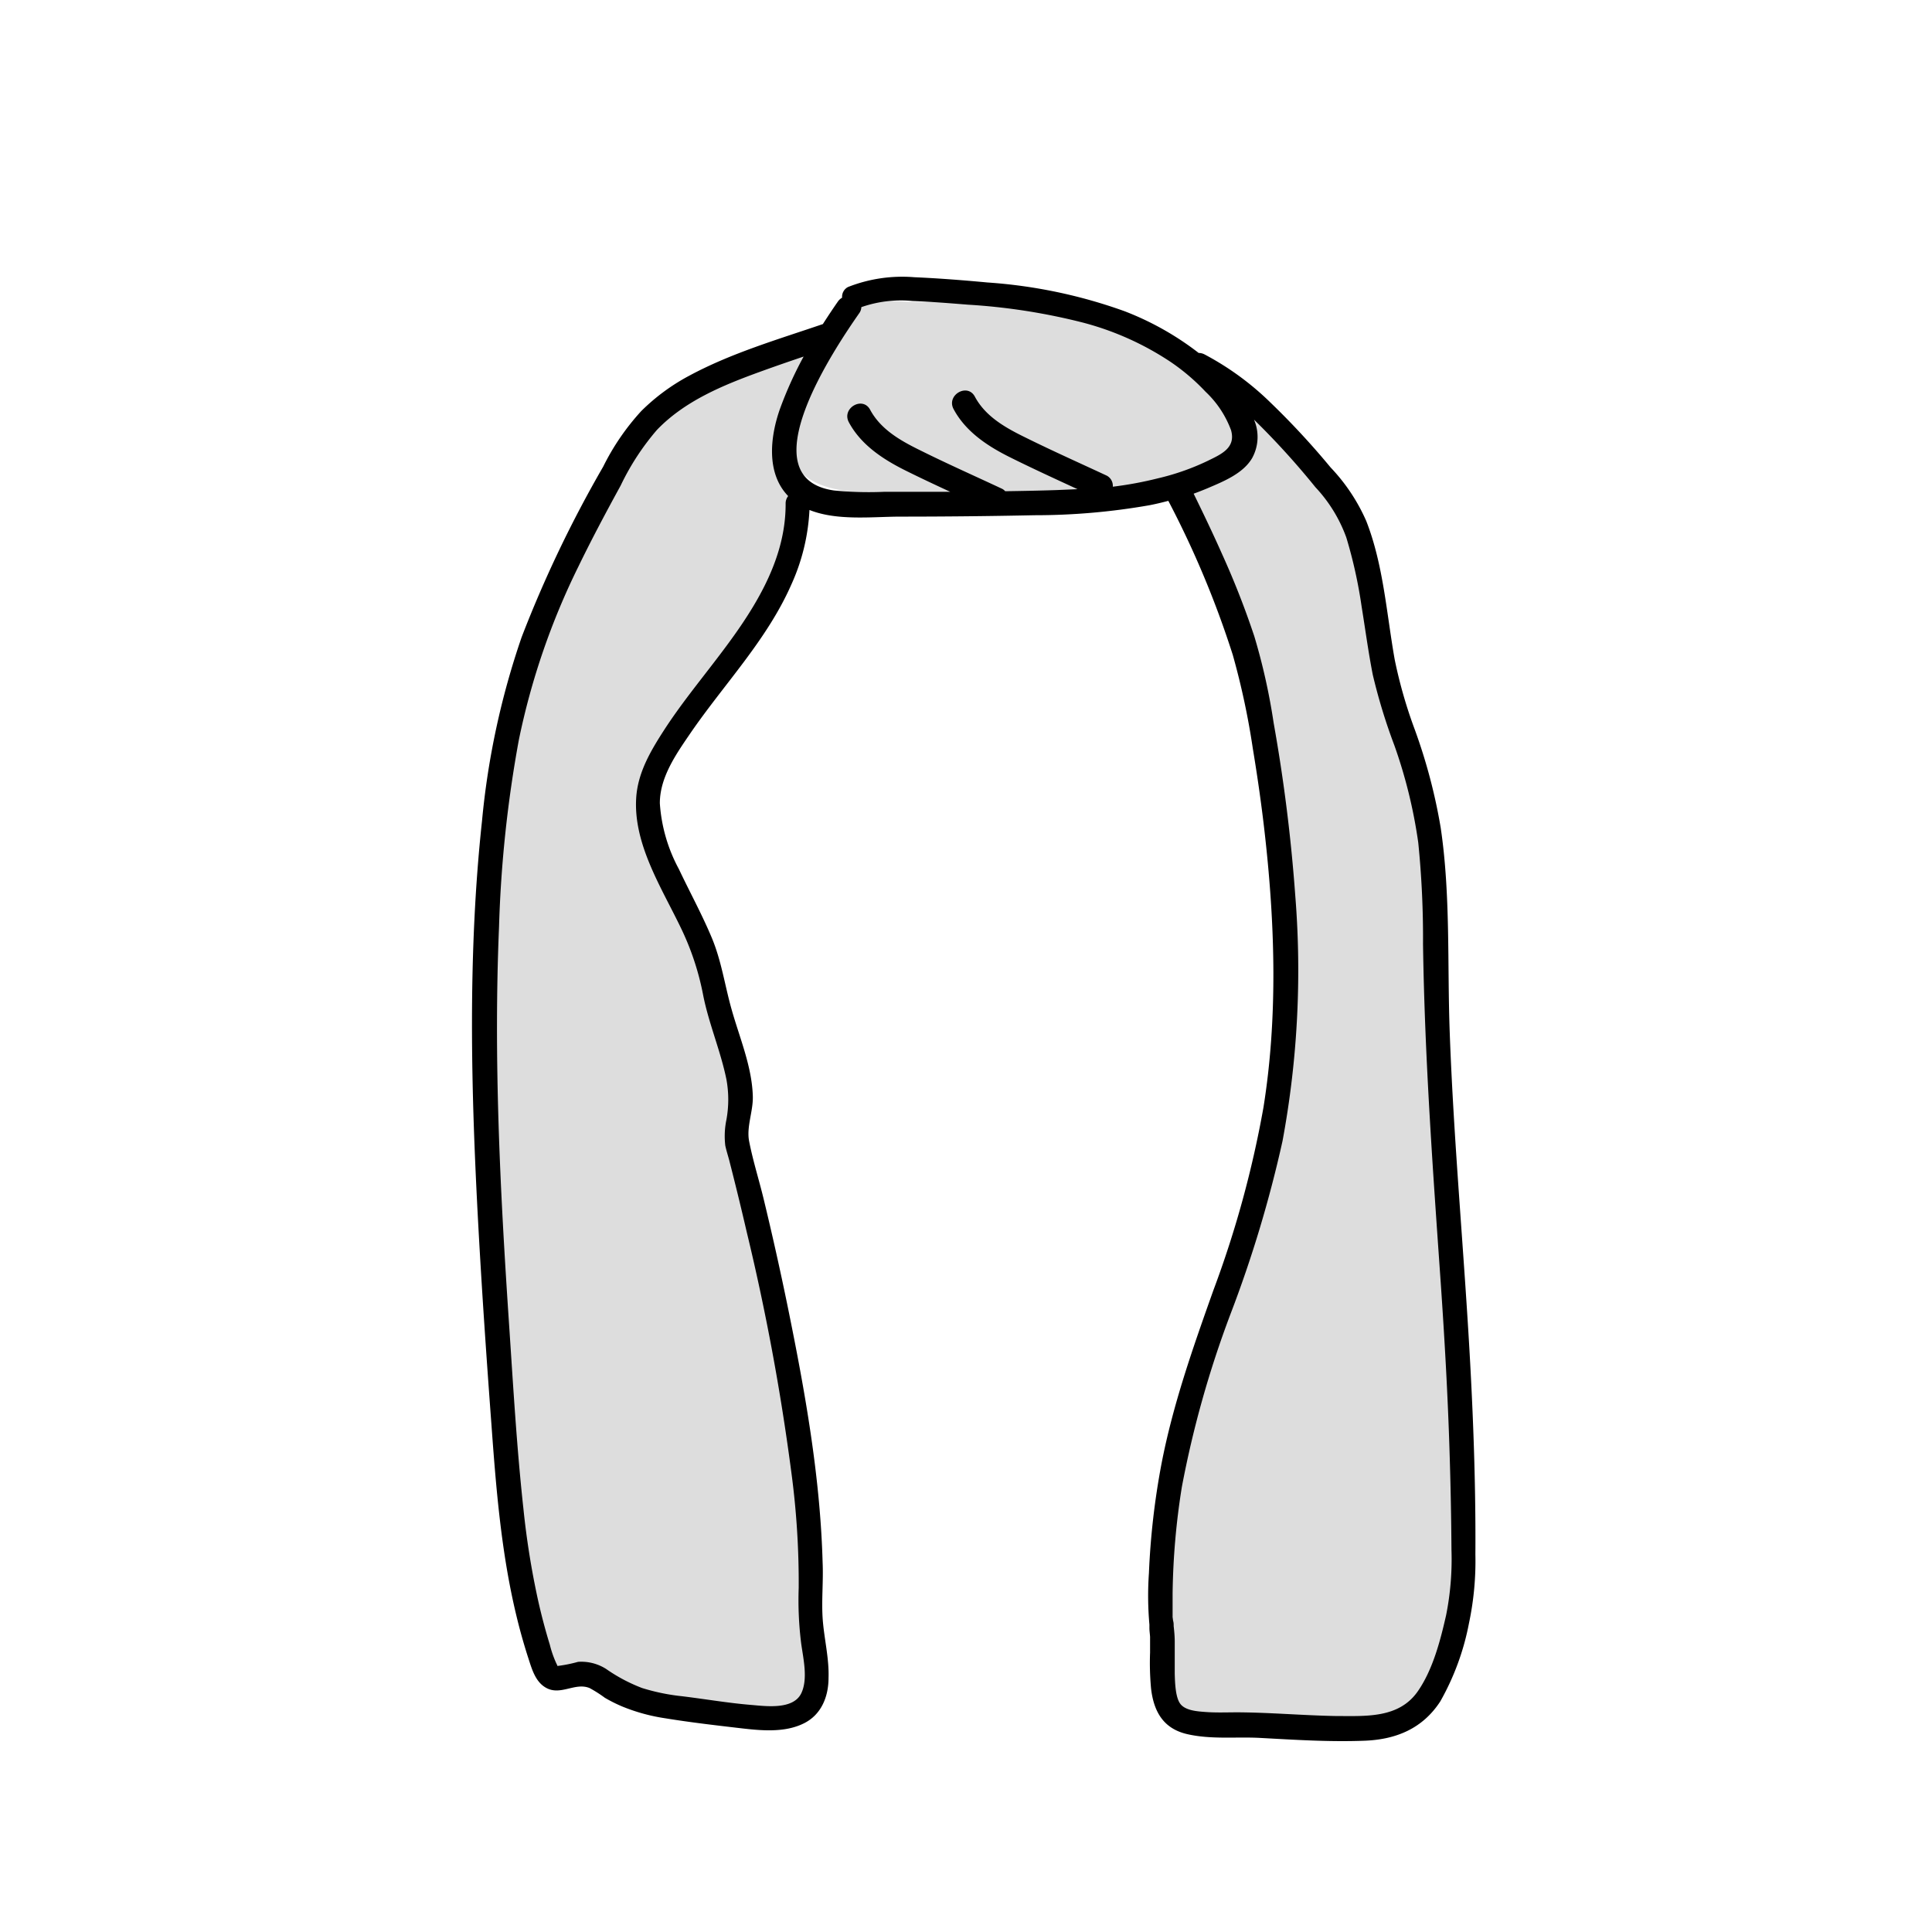 <svg xmlns="http://www.w3.org/2000/svg" viewBox="0 0 235 235"><g id="hair-7"><g class="c-hair"><path d="M178,185.56c-.38-29.29-3.06-42.16-3.44-71.46a88.58,88.58,0,0,0-1-14.19,89.45,89.45,0,0,0-4.19-14.28c-2.24-6.3-2.28-20.19-6.59-25.3s-10.54-12.8-17.1-16l-.12.66a22.89,22.89,0,0,0-4.79-2.6c-4-1.61-8.16-4.82-12.44-5.44-7.33-1.06-14.83.45-22.16-.62l-1.56-.62-3.87,6.56.32-1.66c-12.8,4.41-20.75,6.49-25.33,14.81-4.39,8-8.8,16-11.63,24.62-3,9.09-4.13,18.67-4.71,28.21-1.28,21.2.24,42.45,1.75,63.63.74,10.25,1.49,20.63,4.83,30.34,1.47,4.29,3.58-.41,7.25,2.27,3.07,2.23,6.79,3,10.49,3.36,3.31.33,9,1.58,12.17.84,5.78-1.37,2.37-8.65,2.65-13.55,1.13-19.3-8.92-56.31-8.92-56.31-.1-2,.64-4,.47-5.86-.39-4.33-2.6-8.83-3.29-13.21-1.4-8.85-11-18.22-7-26.37,2.75-5.54,7-10.17,10.6-15.19s6.72-10.79,6.63-17l.69-3.52c1.6,1.46,4,1.91,6.19,2.21a158.9,158.9,0,0,0,29.73,1.29A53.4,53.4,0,0,0,143.47,60c3.32,6.72,7.64,15.92,9,23.06,13.06,67.48-11,70.83-11.32,111.42,0,3.6.05,1.2.27,4.8.12,2.17-.39,7.09,1.07,8.89,1.68,2.08,6.61,1.43,9,1.58q6.22.36,12.47.44c2.5,0,5.14,0,7.27-1.31s3.47-3.84,4.32-6.29C178.17,195.28,178.09,193.33,178,185.56Z" fill="#ddd"/></g><path id="stroke" d="M178.83,165.86c-.73-13.42-2-26.8-2.49-40.23-.31-8.29.12-16.73-1.1-24.95a67.42,67.42,0,0,0-3.15-11.93,57.25,57.25,0,0,1-2.44-8.5c-1-5.61-1.37-11.54-3.47-16.89a22.59,22.59,0,0,0-4.33-6.5A95.14,95.14,0,0,0,154.57,49a34.53,34.53,0,0,0-8.09-5.91,1.6,1.6,0,0,0-.68-.16,35.58,35.58,0,0,0-9-5.07,61.4,61.4,0,0,0-16.68-3.5c-3-.28-5.94-.51-8.91-.64a18,18,0,0,0-8.06,1.19,1.34,1.34,0,0,0-.72,1.3,1.56,1.56,0,0,0-.52.48c-.62.89-1.23,1.81-1.82,2.73-5.5,1.88-11.19,3.54-16.31,6.31A24.79,24.79,0,0,0,78,50a29.06,29.06,0,0,0-4.63,6.76A146.92,146.92,0,0,0,63.45,77.5a95.86,95.86,0,0,0-4.82,22.35c-1.76,16.32-1.34,32.86-.45,49.22.44,8.09,1,16.17,1.6,24.25.56,7.73,1.19,15.51,3,23.07q.65,2.73,1.51,5.38c.41,1.27.84,2.77,2.07,3.49,1.8,1.07,3.58-.67,5.36.07a15.64,15.64,0,0,1,1.85,1.18,17.86,17.86,0,0,0,2.19,1.09A22.49,22.49,0,0,0,80.89,209c3,.49,6,.84,9,1.19,2.55.3,5.51.62,7.89-.57,2.14-1.06,3-3.27,3-5.54.08-2.44-.56-4.84-.72-7.27-.14-2.23.1-4.5,0-6.74-.28-10.46-2.16-20.92-4.25-31.15q-1.35-6.58-2.93-13.11c-.56-2.31-1.3-4.63-1.76-7-.34-1.74.49-3.62.45-5.42-.09-3.65-1.62-7.17-2.59-10.64-.83-2.94-1.22-5.86-2.41-8.7s-2.68-5.56-4-8.35a19.52,19.52,0,0,1-2.31-8c0-3.17,2-6,3.7-8.49,4.11-6,9.33-11.36,12.3-18.12a24.85,24.85,0,0,0,2.2-9.06c3.34,1.34,7.63.82,11,.81q8.19,0,16.38-.17a80.63,80.63,0,0,0,14-1.22c.77-.15,1.52-.33,2.27-.53a116.72,116.72,0,0,1,7.84,18.74A91.47,91.47,0,0,1,152.38,91c.6,3.62,1.12,7.26,1.52,10.92,1.2,10.86,1.51,22-.22,32.79A126.84,126.84,0,0,1,147.57,157c-2.47,6.95-4.92,13.89-6.31,21.15a91.68,91.68,0,0,0-1.51,13.2,39.63,39.63,0,0,0,.06,6.26c0-.33,0,.33,0,.42,0,.35.06.71.08,1.07,0,.64,0,1.27,0,1.9a33.88,33.88,0,0,0,.12,4.39c.33,2.82,1.51,4.89,4.43,5.55s5.9.3,8.79.45c4.24.23,8.56.51,12.82.34,3.8-.16,7-1.49,9.14-4.78a31.07,31.07,0,0,0,3.49-9.51,36.5,36.5,0,0,0,.78-8.34C179.51,181.33,179.25,173.59,178.83,165.86ZM87.17,80.15C85,83,82.7,85.82,80.74,88.86c-1.64,2.54-3.19,5.19-3.36,8.27-.32,5.63,3.14,10.93,5.47,15.8a32.93,32.93,0,0,1,2.68,8.12c.69,3.48,2.12,6.77,2.83,10.25a13.62,13.62,0,0,1,0,4.89,9.82,9.82,0,0,0-.14,3.15c.12.57.3,1.13.45,1.68q1.13,4.39,2.15,8.8a277.24,277.24,0,0,1,5.4,29,100.9,100.9,0,0,1,.93,14.32,42.33,42.33,0,0,0,.3,6.75c.25,1.83.86,4.35,0,6.1-1,2-4.3,1.54-6.07,1.39-2.82-.23-5.63-.72-8.44-1.06a25.06,25.06,0,0,1-4.85-1A20.23,20.23,0,0,1,73.72,203a5.62,5.62,0,0,0-3.41-.86,16.9,16.9,0,0,1-2.41.49c-.18,0,0,.14-.21-.26a12.66,12.66,0,0,1-.81-2.31q-.82-2.67-1.43-5.4a99.19,99.19,0,0,1-1.78-11.11c-.84-7.67-1.27-15.39-1.79-23.08-1.06-15.88-1.85-31.82-1.18-47.73A149.68,149.68,0,0,1,63.11,90,87.23,87.23,0,0,1,70.36,68.9c1.62-3.34,3.36-6.6,5.14-9.85a30.37,30.37,0,0,1,4.41-6.76c3.38-3.52,8-5.42,12.54-7.07,1.76-.64,3.53-1.25,5.3-1.85a46.59,46.59,0,0,0-2.88,6.37c-1.2,3.4-1.69,7.82,1,10.6a1.44,1.44,0,0,0-.31.93C95.59,68.46,91.38,74.65,87.17,80.15Zm48.19-21a1.4,1.4,0,0,0-.73-1.29c-3.28-1.53-6.58-3-9.83-4.61-2.42-1.18-4.91-2.55-6.22-5-.91-1.71-3.5-.19-2.59,1.51,1.47,2.75,4.13,4.5,6.84,5.85s5.48,2.62,8.23,3.89l-2.54.11c-2.08.07-4.17.11-6.25.14a1.28,1.28,0,0,0-.37-.29c-3.28-1.54-6.58-3-9.84-4.62-2.41-1.18-4.9-2.54-6.22-5-.91-1.7-3.5-.19-2.59,1.52,1.47,2.74,4.13,4.49,6.85,5.85,1.81.9,3.64,1.76,5.48,2.61h-.86q-3.56,0-7.12,0a43.49,43.49,0,0,1-6.15-.16c-10.6-1.5.17-17.41,3.06-21.56a1.33,1.33,0,0,0,.26-.74,14.63,14.63,0,0,1,6.23-.75c2.25.09,4.5.27,6.75.45a74.75,74.75,0,0,1,13.94,2.17,35.45,35.45,0,0,1,10.62,4.74,25.33,25.33,0,0,1,4.33,3.68,12.26,12.26,0,0,1,3.1,4.68c.61,2.17-1.22,2.93-2.89,3.75a29.36,29.36,0,0,1-6,2.1A44.5,44.5,0,0,1,135.36,59.2ZM175.9,196.46c-.7,3.09-1.62,6.64-3.45,9.27-2.31,3.31-6.33,3-9.93,3-4-.07-8-.43-12-.45-1.33,0-2.66.06-4-.05-.92-.07-2.29-.17-2.92-.94s-.68-2.63-.71-3.7c0-1.31,0-2.61,0-3.92,0-.62-.06-1.26-.13-1.88,0-.22,0-.43-.07-.65,0,0-.05-.37-.06-.45a.32.32,0,0,1,0-.08c0-.17,0-.34,0-.51,0-.76,0-1.51,0-2.26a88,88,0,0,1,1.13-13,125.12,125.12,0,0,1,5.91-21A149.12,149.12,0,0,0,156,138.79a113.64,113.64,0,0,0,1.55-29.86,202.56,202.56,0,0,0-2.63-21,75.57,75.57,0,0,0-2.35-10.53,102.73,102.73,0,0,0-3.92-10c-1.1-2.48-2.27-4.92-3.46-7.35.55-.2,1.11-.42,1.66-.65,1.92-.82,4.36-1.79,5.46-3.69a5.33,5.33,0,0,0,.22-4.67A95.33,95.33,0,0,1,160,59.26a17.78,17.78,0,0,1,3.76,6.12,57.11,57.11,0,0,1,1.86,8.39c.45,2.77.82,5.56,1.36,8.31a69.43,69.43,0,0,0,2.62,8.57,60.42,60.42,0,0,1,2.91,11.84,115.77,115.77,0,0,1,.58,12.35c.2,13.8,1.2,27.52,2.16,41.28.47,6.84.86,13.68,1.07,20.54q.19,5.93.23,11.85A34.7,34.7,0,0,1,175.9,196.46Z"/></g></svg>